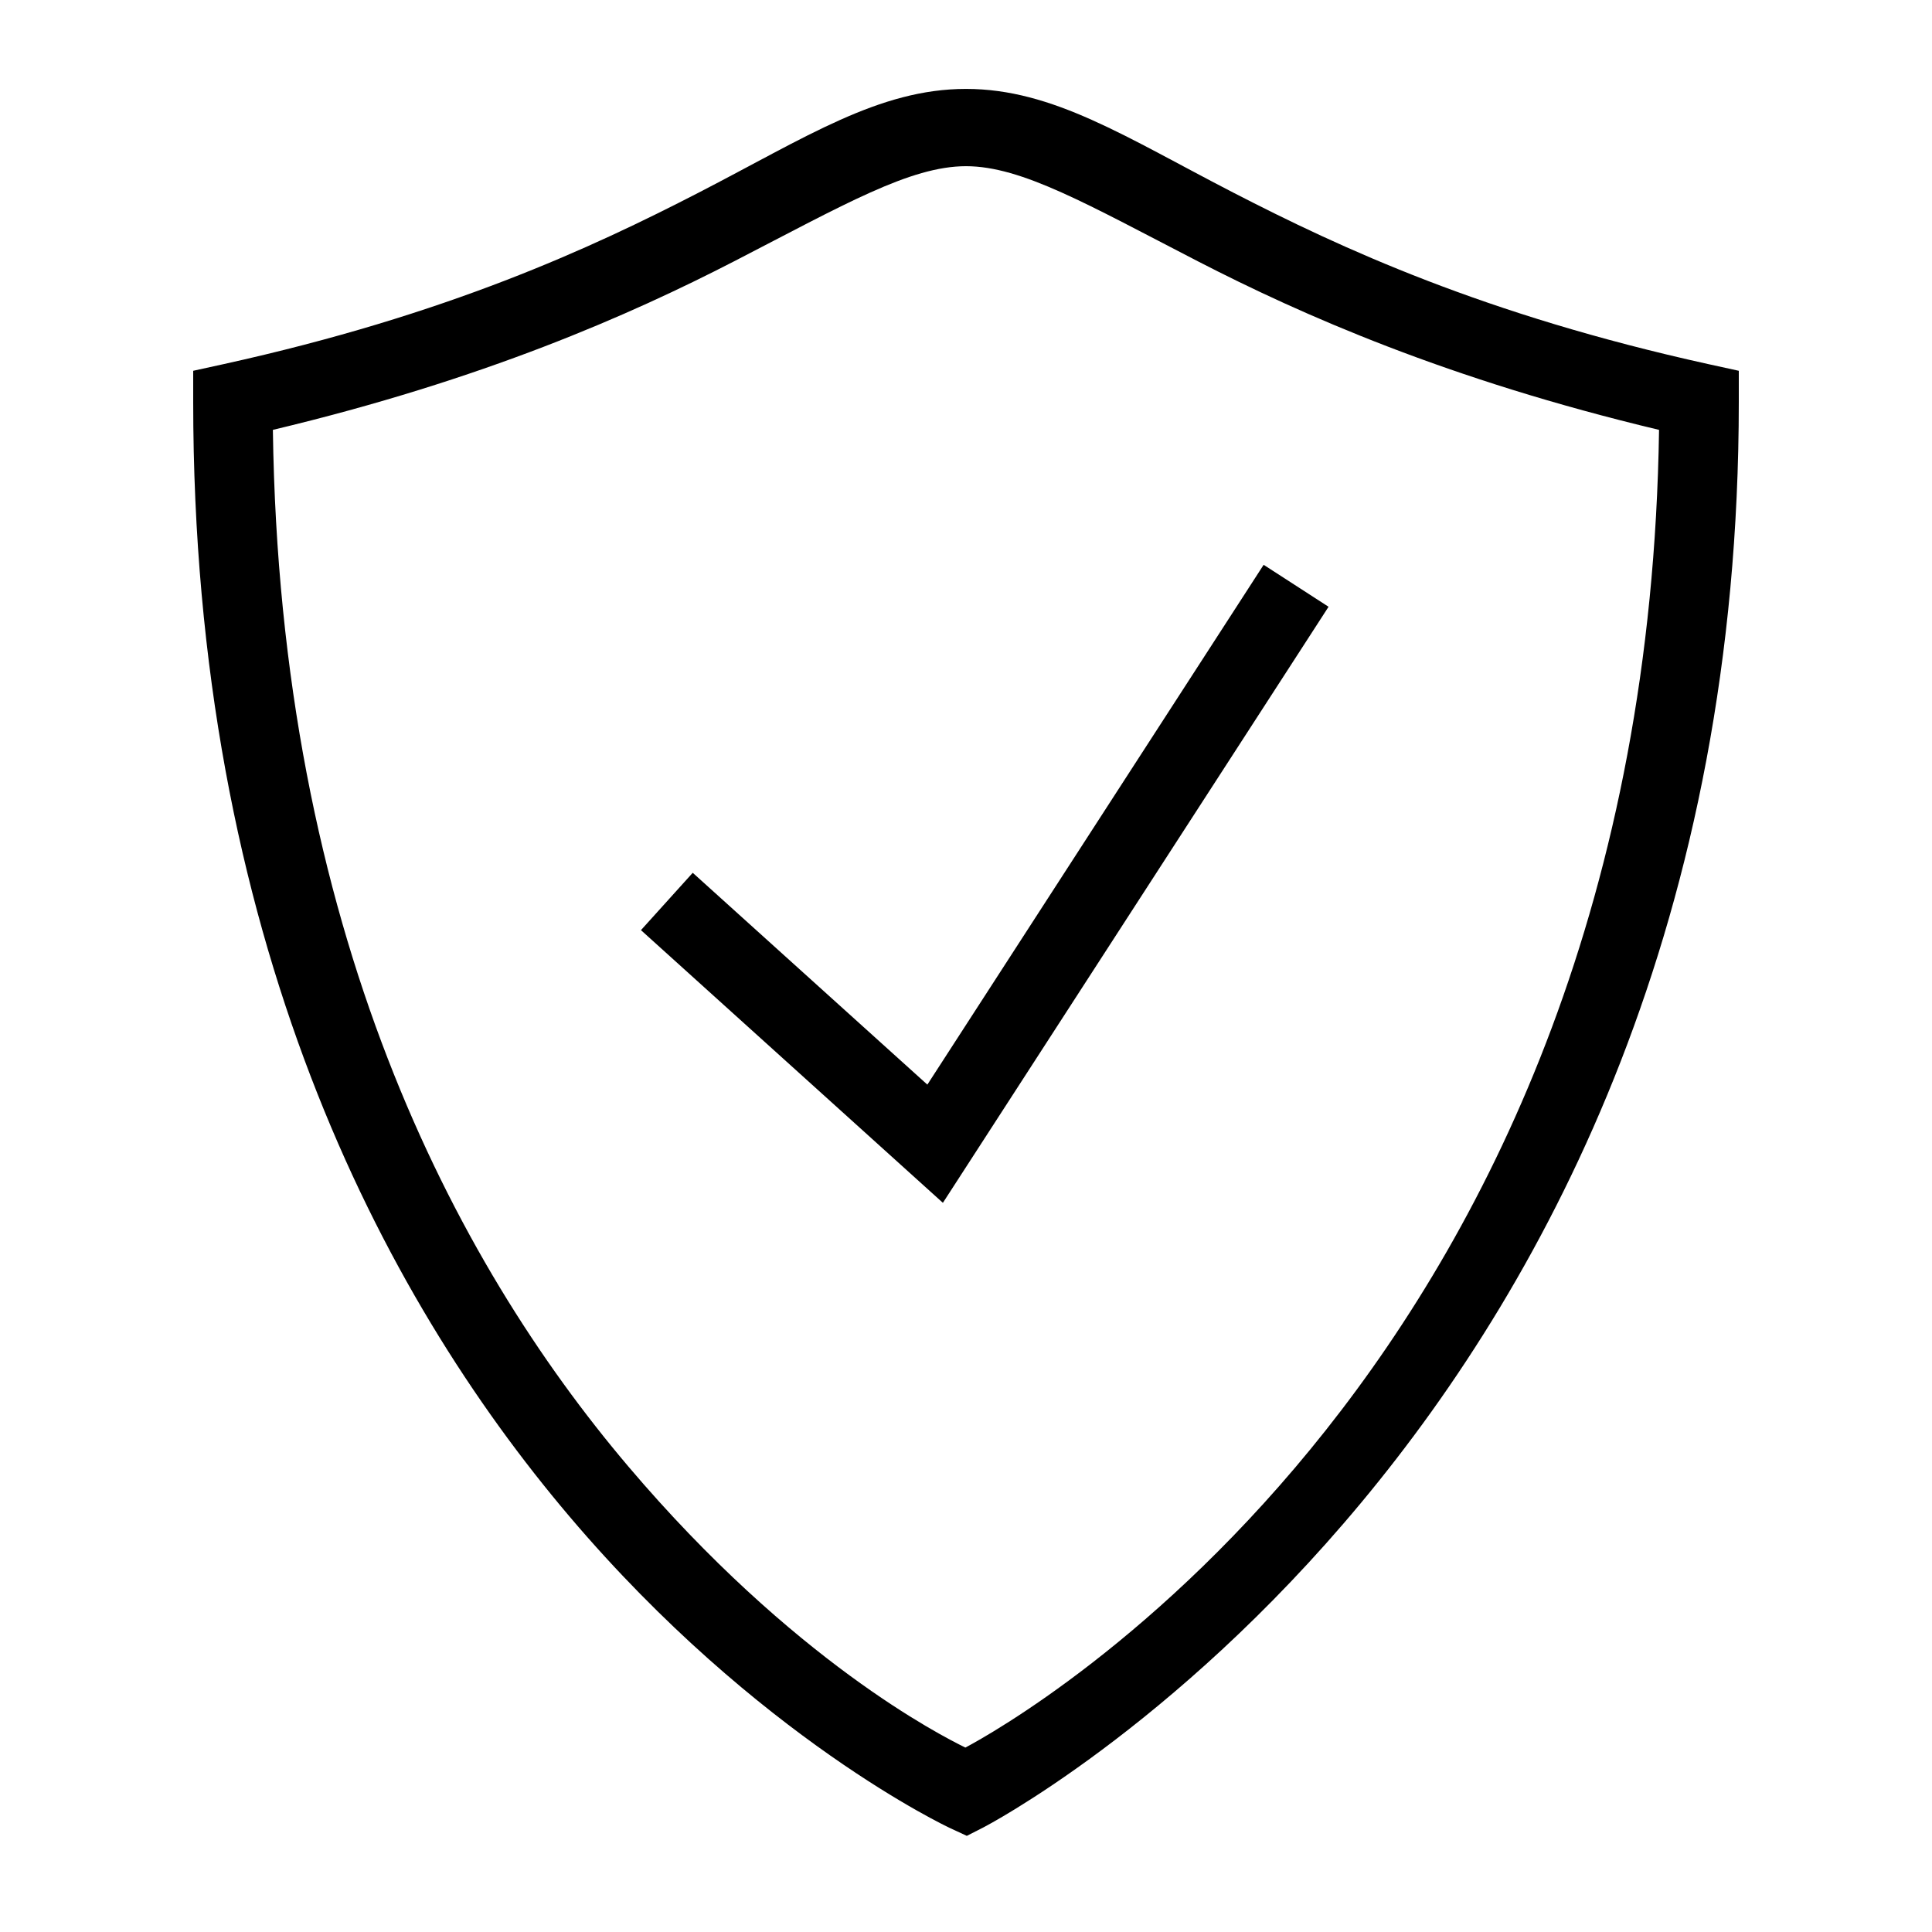 ﻿<?xml version="1.0" encoding="utf-8"?>
<svg xmlns="http://www.w3.org/2000/svg" viewBox="0 0 50 50" width="515" height="515">
  <path d="M25 2.301C22.745 2.301 20.86 3.553 18.08 4.986C15.3 6.419 11.587 8.145 5.785 9.424L5 9.596L5 10.4C5 24.233 9.859 33.494 14.738 39.246C19.617 44.998 24.58 47.307 24.58 47.307L25.021 47.512L25.455 47.291C25.455 47.291 45 37.182 45 10.4L45 9.596L44.215 9.424C38.413 8.145 34.7 6.419 31.92 4.986C29.14 3.553 27.255 2.301 25 2.301 z M 25 4.301C26.445 4.301 28.159 5.297 31.004 6.764C33.69 8.148 37.489 9.827 42.936 11.125C42.583 35.379 26.272 44.543 24.984 45.227C24.366 44.924 20.528 42.983 16.262 37.953C11.732 32.613 7.24 24.05 7.062 11.125C12.51 9.827 16.31 8.148 18.996 6.764C21.841 5.297 23.555 4.301 25 4.301 z M 32.703 14.617L32.16 15.457L24 28.07L18.67 23.258L17.928 22.588L16.588 24.072L17.33 24.742L24.402 31.129L33.84 16.543L34.383 15.703L32.703 14.617 z" />
</svg>